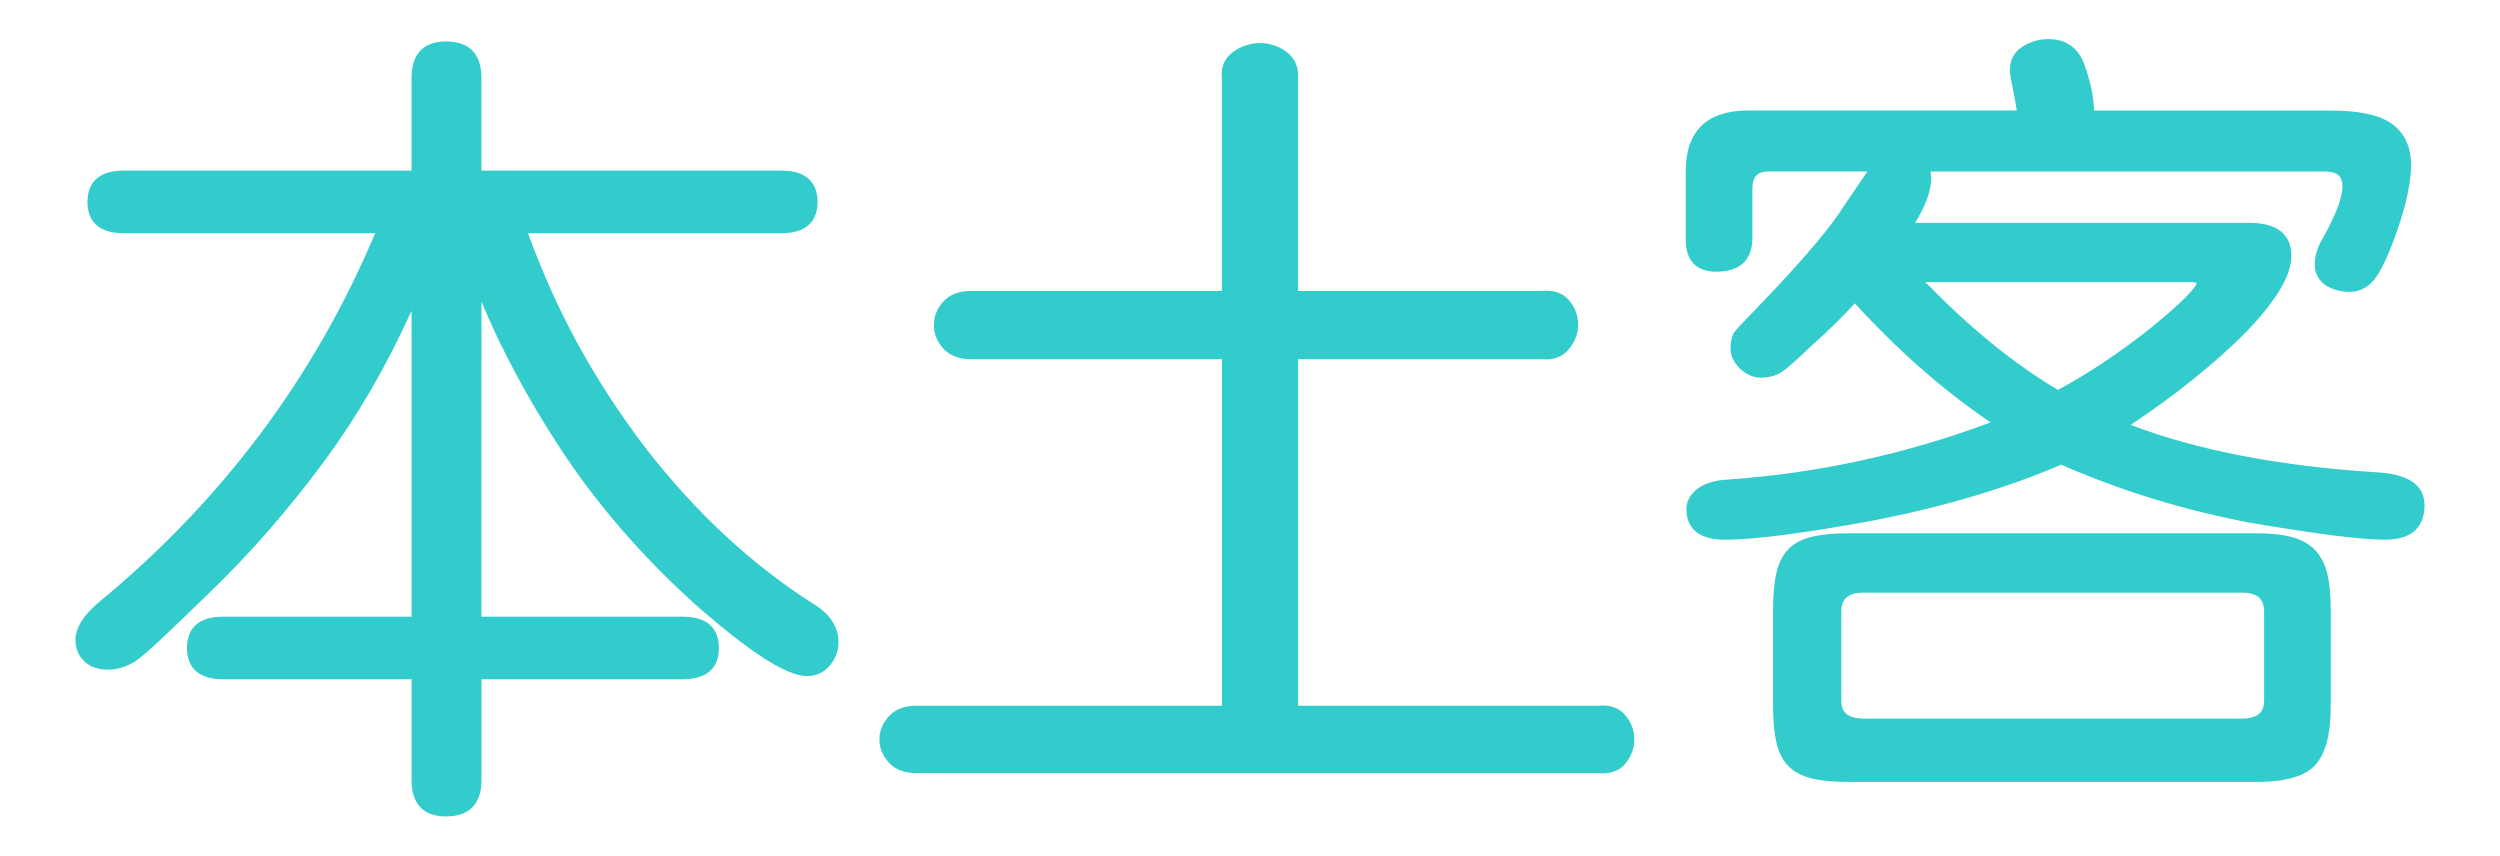<svg xmlns="http://www.w3.org/2000/svg" width="102" height="34.906" viewBox="0 0 102 34.906"><g fill="#3CC"><path d="M21.312 9.35c.588 1.66 1.287 3.23 2.094 4.714.807 1.485 1.735 2.913 2.783 4.288 2.093 2.707 4.428 4.866 7.003 6.482.567.37.852.83.852 1.374 0 .307-.104.585-.312.835-.208.25-.475.376-.8.376-.787 0-2.27-.96-4.453-2.88-2.182-1.965-4.02-4.093-5.515-6.384-1.496-2.292-2.657-4.528-3.486-6.71v13.878h8.378c.873 0 1.31.372 1.31 1.113 0 .742-.437 1.113-1.31 1.113h-8.38v4.288c0 .873-.425 1.31-1.276 1.31-.83 0-1.244-.437-1.244-1.31V27.55H9.102c-.872 0-1.31-.37-1.31-1.113 0-.74.438-1.113 1.31-1.113h7.856v-13.42c-1.09 2.532-2.368 4.79-3.83 6.775-1.484 2.007-3.056 3.808-4.713 5.4-.83.807-1.496 1.445-1.997 1.916-.502.47-.84.758-1.014.868-.262.152-.52.245-.77.278-.25.032-.48.016-.688-.05-.207-.065-.376-.186-.507-.36-.13-.174-.196-.38-.196-.622 0-.437.293-.905.883-1.408 5.127-4.21 8.936-9.33 11.423-15.352H5.043c-.873 0-1.31-.37-1.31-1.113 0-.742.437-1.113 1.31-1.113h11.915v-3.96c0-.873.415-1.31 1.244-1.31.85 0 1.277.437 1.277 1.31v3.96h12.404c.873 0 1.31.37 1.31 1.113s-.438 1.113-1.31 1.113H21.312z"/><path d="M18.202 33.312c-.92 0-1.41-.51-1.41-1.474v-4.124h-7.69c-1.217 0-1.473-.694-1.473-1.277S7.884 25.16 9.1 25.16h7.692V12.682c-1.022 2.25-2.21 4.297-3.533 6.096-1.482 2.007-3.074 3.83-4.73 5.422-.83.808-1.497 1.446-2 1.917-.515.48-.855.77-1.04.887-.284.166-.563.267-.834.302-.275.035-.53.017-.758-.056-.238-.075-.437-.215-.588-.417-.152-.203-.23-.445-.23-.72 0-.492.31-.994.943-1.534 5.02-4.125 8.815-9.19 11.283-15.064H5.043c-1.218 0-1.474-.694-1.474-1.277S3.824 6.96 5.042 6.96h11.75V3.165c0-.965.487-1.474 1.41-1.474.94 0 1.44.51 1.44 1.475V6.96h12.24c1.22 0 1.474.695 1.474 1.278s-.255 1.277-1.473 1.277h-10.34c.568 1.564 1.242 3.068 2.007 4.472.798 1.466 1.73 2.9 2.77 4.267 2.07 2.676 4.412 4.844 6.96 6.442.617.404.93.912.93 1.513 0 .342-.118.66-.35.94-.24.288-.553.435-.928.435-.836 0-2.328-.956-4.56-2.92-2.185-1.966-4.05-4.125-5.545-6.417-1.312-2.01-2.38-4.006-3.184-5.94V25.16h8.214c1.218 0 1.474.694 1.474 1.277 0 .582-.255 1.276-1.473 1.276h-8.214v4.124c0 .963-.498 1.472-1.44 1.472zm-9.1-7.823c-1.025 0-1.144.54-1.144.947 0 .407.12.95 1.144.95h8.02v4.452c0 .78.344 1.145 1.08 1.145.76 0 1.113-.364 1.113-1.146v-4.454h8.543c1.027 0 1.146-.542 1.146-.95 0-.405-.12-.947-1.146-.947h-8.543V10.55l.318.836c.82 2.162 1.99 4.41 3.47 6.68 1.48 2.268 3.327 4.404 5.487 6.35 2.14 1.882 3.6 2.837 4.343 2.837.277 0 .498-.104.675-.316.184-.224.273-.463.273-.732 0-.49-.253-.894-.776-1.236-2.578-1.618-4.95-3.812-7.045-6.518-1.052-1.38-1.992-2.83-2.797-4.31-.808-1.484-1.517-3.08-2.106-4.738l-.078-.22h10.805c1.026 0 1.145-.54 1.145-.948s-.12-.948-1.146-.948h-12.57V3.165c0-.782-.354-1.146-1.112-1.146-.736 0-1.08.363-1.08 1.145V7.29H5.042c-1.025 0-1.144.542-1.144.948s.12.95 1.145.95h10.752l-.094.226C13.216 15.434 9.357 20.62 4.23 24.83c-.545.465-.823.897-.823 1.28 0 .207.053.378.163.525.112.147.25.246.425.3.185.06.392.074.618.044.227-.03.465-.117.708-.258.16-.1.493-.386.986-.846.5-.47 1.166-1.106 1.994-1.913 1.644-1.58 3.224-3.39 4.696-5.38 1.448-1.967 2.73-4.236 3.81-6.743l.316-.73v14.38h-8.02zM52.8 28.958h12.406c.437-.044.764.065.982.328.217.26.328.556.328.883 0 .327-.11.62-.328.883-.218.262-.546.37-.982.328H37.383c-.437 0-.77-.125-.998-.376s-.344-.53-.344-.835c0-.307.116-.584.345-.835.23-.252.562-.376.998-.376h12.635V14.49h-10.41c-.435 0-.768-.125-.997-.375-.228-.25-.343-.535-.343-.85 0-.317.115-.6.344-.853.23-.25.563-.376 1-.376h10.408V3.198c-.044-.415.087-.73.394-.95.305-.217.638-.326.998-.326s.687.11.982.327c.294.217.43.534.41.948v8.837h10.113c.437-.042.763.067.982.327.218.263.327.557.327.884 0 .328-.115.628-.343.9-.228.273-.55.39-.965.345H52.8V28.96z"/><path d="M65.384 31.554c-.062 0-.127-.003-.193-.01H37.385c-.482 0-.858-.145-1.12-.43-.256-.282-.386-.6-.386-.946s.13-.664.387-.945c.26-.285.636-.43 1.12-.43h12.47V14.655H39.61c-.482 0-.86-.145-1.12-.43-.257-.282-.387-.605-.387-.962s.13-.68.386-.962c.26-.286.638-.43 1.12-.43h10.244V3.198c-.05-.458.105-.828.462-1.083.666-.476 1.528-.476 2.173 0 .34.253.5.62.474 1.09v8.665h9.95c.052-.006.116-.01.177-.01.4 0 .713.134.933.396.243.294.366.626.366.99 0 .366-.13.705-.383 1.006-.265.315-.633.45-1.11.402h-9.932v14.14h12.242c.052-.006.118-.01.182-.01.395 0 .707.134.925.396.244.292.367.624.367.988s-.123.697-.366.99c-.22.263-.533.396-.932.396zm-28-2.43c-.393 0-.68.104-.878.32-.203.223-.3.46-.3.725 0 .265.097.502.3.723.2.217.486.324.877.324h27.823c.072.006.126.008.178.008.3 0 .522-.09.68-.277.193-.235.288-.49.288-.78s-.095-.543-.29-.777c-.183-.22-.462-.307-.838-.268H52.637V14.327h10.28c.067.006.116.01.165.01.287 0 .507-.097.675-.295.205-.243.305-.503.305-.794 0-.29-.095-.544-.29-.78-.183-.218-.46-.31-.84-.268H52.638v-9c.02-.368-.093-.632-.343-.817-.27-.198-.557-.294-.884-.294-.323 0-.626.1-.902.296-.257.183-.363.444-.325.8v9.017H39.61c-.392 0-.68.105-.877.323-.203.222-.3.465-.3.74 0 .277.097.52.3.74.2.22.486.324.876.324h10.573v14.797h-12.8z"/><g><path d="M86.58 17.37c2.772 1.114 6.23 1.8 10.377 2.063 1.2.065 1.8.458 1.8 1.178 0 .83-.48 1.246-1.44 1.246s-2.78-.23-5.465-.688c-2.684-.503-5.27-1.298-7.758-2.39-2.204.96-4.758 1.724-7.66 2.29-2.86.524-4.877.787-6.055.787-.94 0-1.41-.36-1.41-1.08 0-.284.137-.524.41-.72.272-.196.65-.305 1.13-.327 3.796-.263 7.483-1.08 11.063-2.456-2.05-1.353-4.016-3.065-5.892-5.14-.26.286-.545.58-.85.886-.306.306-.644.622-1.015.948-.7.677-1.146 1.06-1.342 1.146-.175.087-.388.13-.638.13-.252 0-.497-.108-.737-.328-.218-.217-.327-.44-.327-.67 0-.23.034-.42.1-.572.065-.088.278-.317.638-.688.36-.37.78-.812 1.26-1.327.48-.512.96-1.052 1.44-1.62.48-.566.873-1.09 1.178-1.57L76.5 6.83h-4.355c-.546 0-.818.294-.818.883V9.71c0 .81-.438 1.21-1.31 1.21-.72 0-1.08-.38-1.08-1.144v-2.78c0-1.55.796-2.326 2.39-2.326h11.13c0-.087-.018-.223-.05-.41l-.098-.54c-.035-.173-.066-.344-.1-.508-.033-.163-.05-.278-.05-.342 0-.372.148-.65.443-.835.294-.186.616-.278.966-.278.675 0 1.123.34 1.34 1.014.24.678.36 1.31.36 1.9h9.82c1.113 0 1.91.168 2.39.506.478.34.72.856.72 1.555 0 .677-.187 1.55-.557 2.62-.35 1.003-.666 1.668-.95 1.996-.24.263-.518.393-.834.393-.317 0-.606-.076-.868-.23-.262-.174-.393-.414-.393-.72 0-.307.086-.61.26-.917 1.157-2.03 1.157-3.044 0-3.044h-16.3c.044.173.066.326.066.457 0 .502-.262 1.157-.786 1.964h13.945c1.025 0 1.54.394 1.54 1.18 0 .393-.16.846-.476 1.358-.317.513-.77 1.07-1.36 1.67-.588.6-1.298 1.232-2.127 1.898-.83.668-1.757 1.338-2.782 2.015zm8.347 11.425c0 1.09-.19 1.854-.573 2.29-.38.438-1.162.656-2.34.656H75.452c-.588 0-1.073-.043-1.456-.13-.382-.087-.682-.24-.9-.458-.22-.22-.37-.52-.458-.9-.087-.383-.13-.868-.13-1.457v-3.928c0-.59.043-1.074.13-1.457.087-.38.24-.682.458-.9.218-.218.518-.37.9-.458.382-.087.867-.13 1.457-.13h16.564c.59 0 1.068.048 1.44.147.37.097.664.26.883.49.218.228.37.53.458.9.086.37.13.84.13 1.407v3.928zm-2.39-.23v-3.6c0-.634-.36-.95-1.08-.95H76.042c-.72 0-1.08.316-1.08.95v3.6c0 .61.36.916 1.08.916H91.46c.72 0 1.08-.304 1.08-.915zm-8.576-12.47c.656-.35 1.31-.742 1.966-1.18.654-.435 1.298-.905 1.93-1.406 1.288-1.05 1.933-1.703 1.933-1.965 0-.132-.132-.197-.394-.197H78.17c1 1.048 1.984 1.964 2.944 2.75.96.785 1.91 1.45 2.847 1.997z"/><path d="M92.015 31.904H75.45c-.598 0-1.1-.045-1.492-.134-.41-.095-.74-.264-.98-.502-.24-.24-.41-.57-.502-.98-.09-.393-.135-.895-.135-1.493v-3.928c0-.6.047-1.102.136-1.494.094-.41.263-.74.502-.98.238-.238.567-.406.98-.502.395-.09.897-.135 1.493-.135h16.564c.6 0 1.098.053 1.482.154.397.104.72.285.96.535.237.25.406.58.5.976.09.386.136.872.136 1.446v3.928c0 1.143-.202 1.927-.614 2.4-.418.478-1.225.71-2.463.71zm-16.564-9.82c-.57 0-1.048.042-1.42.127-.35.082-.625.22-.82.415-.194.195-.333.47-.413.82-.085.368-.127.846-.127 1.42v3.928c0 .574.042 1.05.127 1.42.08.35.22.625.414.82.196.195.472.334.822.414.367.085.846.127 1.42.127h16.562c1.123 0 1.87-.202 2.216-.6.353-.402.532-1.136.532-2.18v-3.93c0-.547-.042-1.01-.126-1.37-.08-.34-.22-.617-.417-.824-.198-.205-.47-.355-.808-.445-.356-.094-.827-.142-1.398-.142H75.45zm16.008 7.562H76.04c-1.028 0-1.245-.588-1.245-1.08v-3.6c0-.51.216-1.115 1.246-1.115H91.46c1.028 0 1.245.606 1.245 1.115v3.6c0 .493-.217 1.08-1.245 1.08zM76.04 24.18c-.632 0-.916.242-.916.786v3.6c0 .35.104.752.917.752H91.46c.812 0 .916-.402.916-.752v-3.6c0-.543-.283-.786-.916-.786H76.04zm21.277-2.16c-.97 0-2.817-.232-5.494-.69-2.666-.5-5.266-1.296-7.73-2.372-2.19.946-4.754 1.71-7.627 2.273-2.86.525-4.908.79-6.087.79-1.3 0-1.573-.677-1.573-1.245 0-.338.16-.625.478-.853.297-.214.707-.333 1.217-.358 3.656-.253 7.26-1.037 10.715-2.332-1.918-1.298-3.778-2.93-5.537-4.856-.23.245-.474.497-.733.758-.307.307-.65.628-1.022.956-.952.923-1.246 1.112-1.384 1.173-.19.095-.43.146-.703.146-.294 0-.58-.126-.848-.373-.255-.252-.382-.517-.382-.792 0-.25.038-.465.112-.637.09-.13.31-.367.67-.738.36-.37.78-.81 1.26-1.324.474-.507.957-1.05 1.434-1.613.472-.558.864-1.08 1.166-1.554l.94-1.384H72.15c-.452 0-.653.22-.653.718v1.998c0 .9-.51 1.375-1.475 1.375-.814 0-1.245-.453-1.245-1.31V6.996c0-1.652.86-2.488 2.555-2.488h10.95c-.006-.062-.018-.134-.032-.217l-.1-.54c-.03-.17-.063-.34-.097-.504-.034-.175-.05-.297-.05-.375 0-.43.174-.756.518-.973.32-.2.673-.303 1.053-.303.752 0 1.256.38 1.5 1.127.22.626.344 1.228.365 1.787h9.658c1.158 0 1.97.175 2.484.537.524.37.79.938.79 1.69 0 .69-.19 1.59-.565 2.67-.36 1.034-.68 1.705-.98 2.052-.274.3-.595.45-.96.45-.345 0-.665-.086-.95-.25-.316-.212-.473-.5-.473-.863 0-.334.094-.67.283-1 .92-1.614.925-2.274.768-2.545-.098-.17-.302-.252-.625-.252H78.763c.018.106.027.203.027.293 0 .484-.213 1.075-.652 1.8h13.647c1.407 0 1.703.73 1.703 1.342 0 .42-.168.908-.5 1.444-.32.52-.786 1.093-1.38 1.7-.587.597-1.308 1.24-2.142 1.91-.753.605-1.604 1.226-2.533 1.848C89.627 18.368 93 19.02 96.967 19.27c1.296.07 1.954.52 1.954 1.34 0 .643-.277 1.41-1.603 1.41zM84.093 18.6l.066.03c2.46 1.078 5.058 1.88 7.72 2.377 2.657.455 4.487.685 5.437.685.87 0 1.276-.344 1.276-1.08 0-.23 0-.925-1.645-1.013-4.148-.264-7.656-.962-10.43-2.075l-.29-.118.26-.172c1.025-.675 1.957-1.35 2.77-2.004.825-.66 1.537-1.295 2.115-1.884.578-.59 1.027-1.14 1.335-1.64.3-.485.45-.913.45-1.273 0-.435-.142-1.014-1.373-1.014H77.54l.164-.254c.503-.776.758-1.408.758-1.875 0-.114-.02-.255-.06-.417l-.05-.204h16.51c.444 0 .75.14.91.415.296.51.045 1.45-.767 2.875-.162.282-.24.556-.24.835 0 .25.105.44.32.583.228.133.484.2.775.2.27 0 .505-.11.714-.338.265-.307.574-.96.915-1.94.362-1.046.546-1.91.546-2.563 0-.647-.213-1.112-.65-1.42-.45-.317-1.222-.478-2.295-.478h-9.984v-.17c0-.567-.118-1.188-.35-1.843-.198-.61-.585-.905-1.187-.905-.322 0-.61.083-.88.253-.245.155-.364.382-.364.696 0 .03.006.113.045.312.035.164.067.334.1.51l.1.542c.034.198.05.34.05.438v.165H71.328c-1.498 0-2.226.707-2.226 2.16V9.78c0 .677.282.98.916.98.782 0 1.146-.334 1.146-1.047v-2c0-.674.35-1.046.982-1.046h4.664L75.52 8.56c-.306.48-.706 1.016-1.187 1.584-.48.568-.967 1.115-1.445 1.626-.482.515-.902.957-1.263 1.328-.46.475-.588.625-.624.672-.036.097-.064.268-.064.474 0 .184.093.37.28.554.42.386.89.314 1.185.167.13-.058.454-.295 1.302-1.117.373-.33.712-.646 1.014-.947.303-.303.585-.595.846-.878l.122-.133.12.132c1.857 2.053 3.83 3.772 5.862 5.112l.266.176-.298.115C78.058 18.8 74.32 19.63 70.522 19.89c-.45.02-.8.122-1.044.297-.23.165-.34.356-.34.586 0 .394.127.917 1.242.917 1.16 0 3.187-.263 6.026-.783 2.877-.563 5.442-1.33 7.623-2.28l.063-.027zm-.135-2.318l-.078-.046c-.94-.546-1.905-1.223-2.87-2.012-.962-.787-1.958-1.716-2.96-2.763l-.266-.277h11.612c.485 0 .558.226.558.36 0 .233-.237.664-1.993 2.093-.642.51-1.294.984-1.942 1.415-.654.438-1.32.837-1.978 1.19l-.082.042zm-5.403-4.77c.902.924 1.796 1.75 2.663 2.458.923.756 1.847 1.406 2.747 1.937.623-.336 1.252-.715 1.87-1.128.64-.426 1.285-.897 1.92-1.4 1.765-1.437 1.867-1.78 1.87-1.834-.005 0-.055-.033-.23-.033h-10.84z"/></g></g></svg>